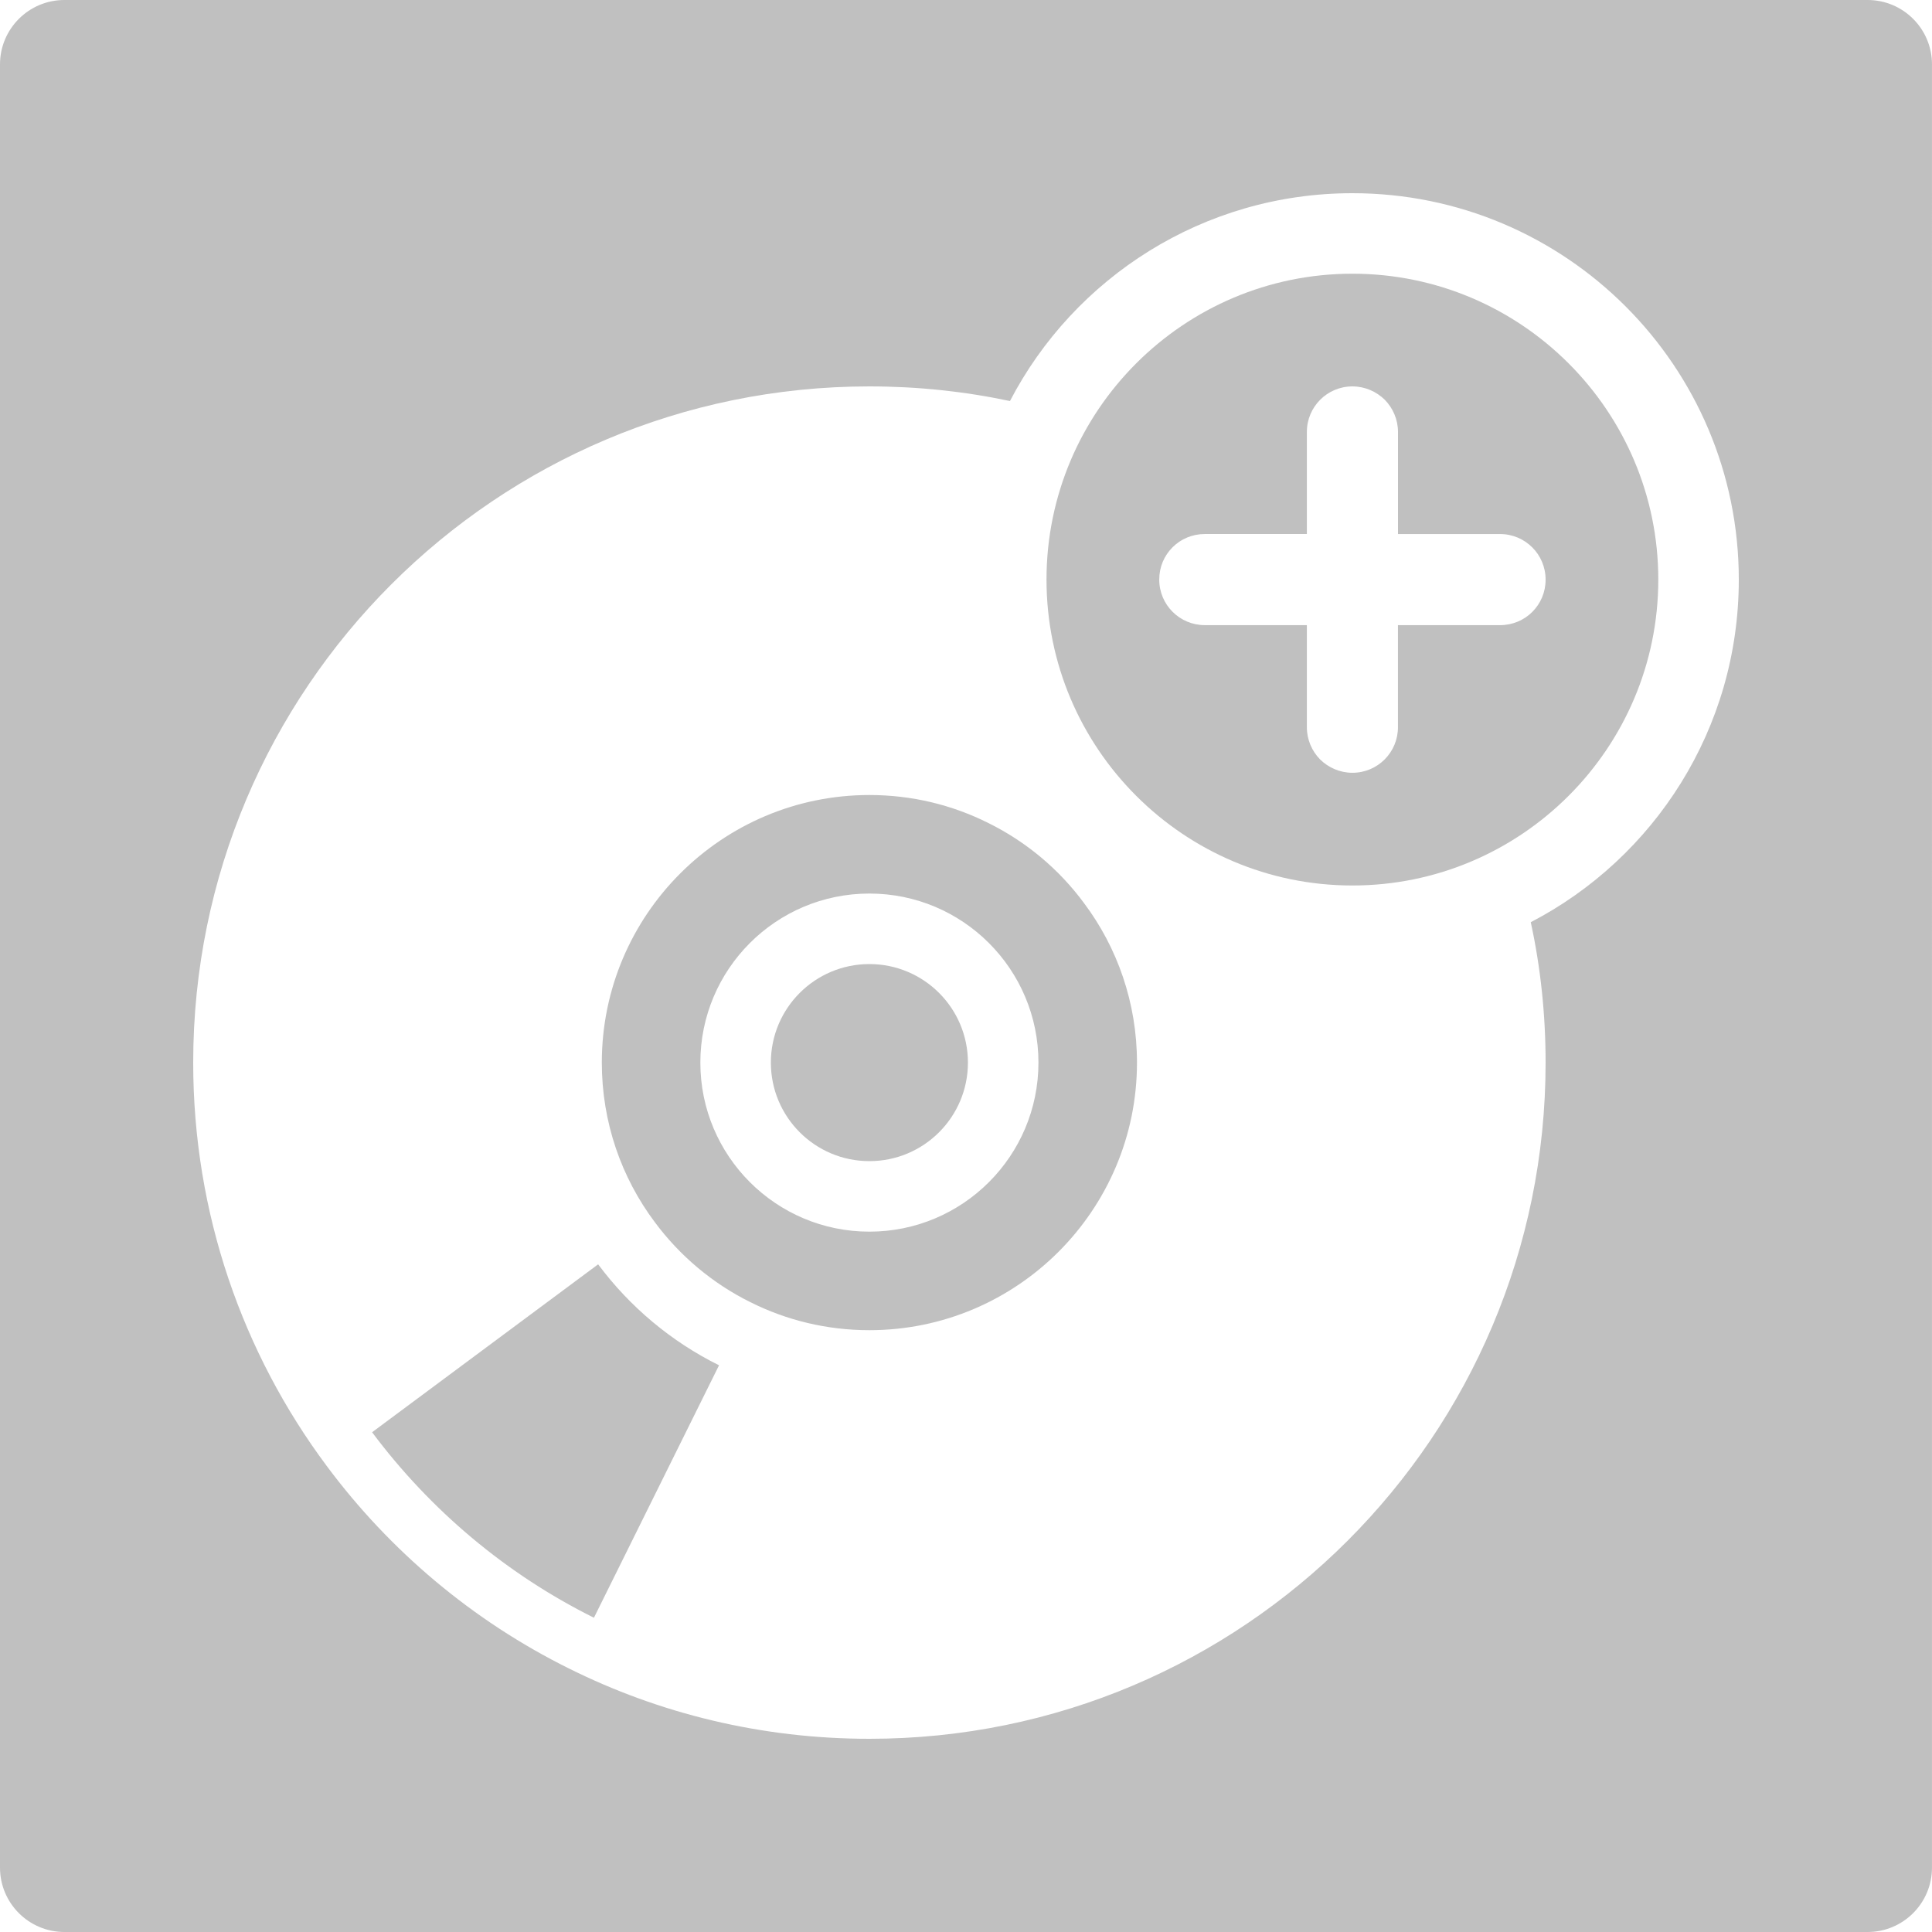 <?xml version="1.0" encoding="utf-8"?>
<!-- Generator: Adobe Illustrator 16.0.3, SVG Export Plug-In . SVG Version: 6.00 Build 0)  -->
<!DOCTYPE svg PUBLIC "-//W3C//DTD SVG 1.1//EN" "http://www.w3.org/Graphics/SVG/1.1/DTD/svg11.dtd">
<svg version="1.1" id="Layer_1" xmlns="http://www.w3.org/2000/svg" xmlns:xlink="http://www.w3.org/1999/xlink" x="0px" y="0px"
	 width="100px" height="100px" viewBox="0 0 100 100" enable-background="new 0 0 100 100" xml:space="preserve">
<g id="Captions">
</g>
<g id="Your_Icon">
	<path fill="#C0C0C0" d="M37.217,70.667l-6.475,13.067c-4.542-2.258-8.467-5.567-11.483-9.601l11.7-8.692
		C32.6,67.643,34.742,69.441,37.217,70.667z"/>
	<circle fill="#C0C0C0" cx="45" cy="55" r="5.1"/>
	<path fill="#C0C0C0" d="M56.107,46.742c-1.291-1.75-2.991-3.175-4.949-4.142c-1.858-0.933-3.95-1.45-6.158-1.45
		c-7.642,0-13.85,6.208-13.85,13.85c0,3.092,1.017,5.958,2.742,8.258c1.292,1.742,2.992,3.176,4.95,4.143
		C40.7,68.333,42.792,68.85,45,68.85c7.643,0,13.85-6.207,13.85-13.85C58.85,51.908,57.833,49.042,56.107,46.742z M45,63.75
		c-4.833,0-8.75-3.917-8.75-8.75s3.917-8.75,8.75-8.75s8.75,3.917,8.75,8.75S49.833,63.75,45,63.75z"/>
	<path fill="#C0C0C0" d="M70,14.167c-8.732,0-15.833,7.1-15.833,15.833S61.268,45.833,70,45.833S85.833,38.733,85.833,30
		S78.732,14.167,70,14.167z M79.309,31.675c-0.426,0.425-1.018,0.683-1.668,0.683h-5.283v5.283c0,1.3-1.049,2.358-2.357,2.358
		c-0.65,0-1.242-0.267-1.675-0.692c-0.417-0.425-0.683-1.017-0.683-1.667v-5.283h-5.283c-1.301,0-2.358-1.05-2.358-2.358
		c0-0.658,0.258-1.242,0.692-1.675c0.425-0.425,1.017-0.683,1.666-0.683h5.283v-5.283c0-1.3,1.051-2.358,2.358-2.358
		c0.649,0,1.242,0.267,1.675,0.692c0.417,0.425,0.684,1.017,0.684,1.667v5.283h5.283C78.941,27.642,80,28.692,80,30
		C80,30.658,79.742,31.242,79.309,31.675z"/>
	<path fill="#C0C0C0" d="M96.667,0H3.333C1.492,0,0,1.492,0,3.333v93.333C0,98.508,1.492,100,3.333,100h93.333
		c1.842,0,3.333-1.492,3.333-3.333V3.333C100,1.492,98.508,0,96.667,0z M79.232,47.733C79.742,50.075,80,52.508,80,55
		c0,19.333-15.667,35-35,35c-5.592,0-10.875-1.309-15.558-3.643c-4.958-2.457-9.258-6.074-12.533-10.482
		C12.567,70.05,10,62.825,10,55c0-19.333,15.667-35,35-35c2.492,0,4.925,0.258,7.275,0.758C55.6,14.367,62.292,10,70,10
		c11.042,0,20,8.958,20,20C90,37.708,85.633,44.408,79.232,47.733z"/>
</g>
</svg>
